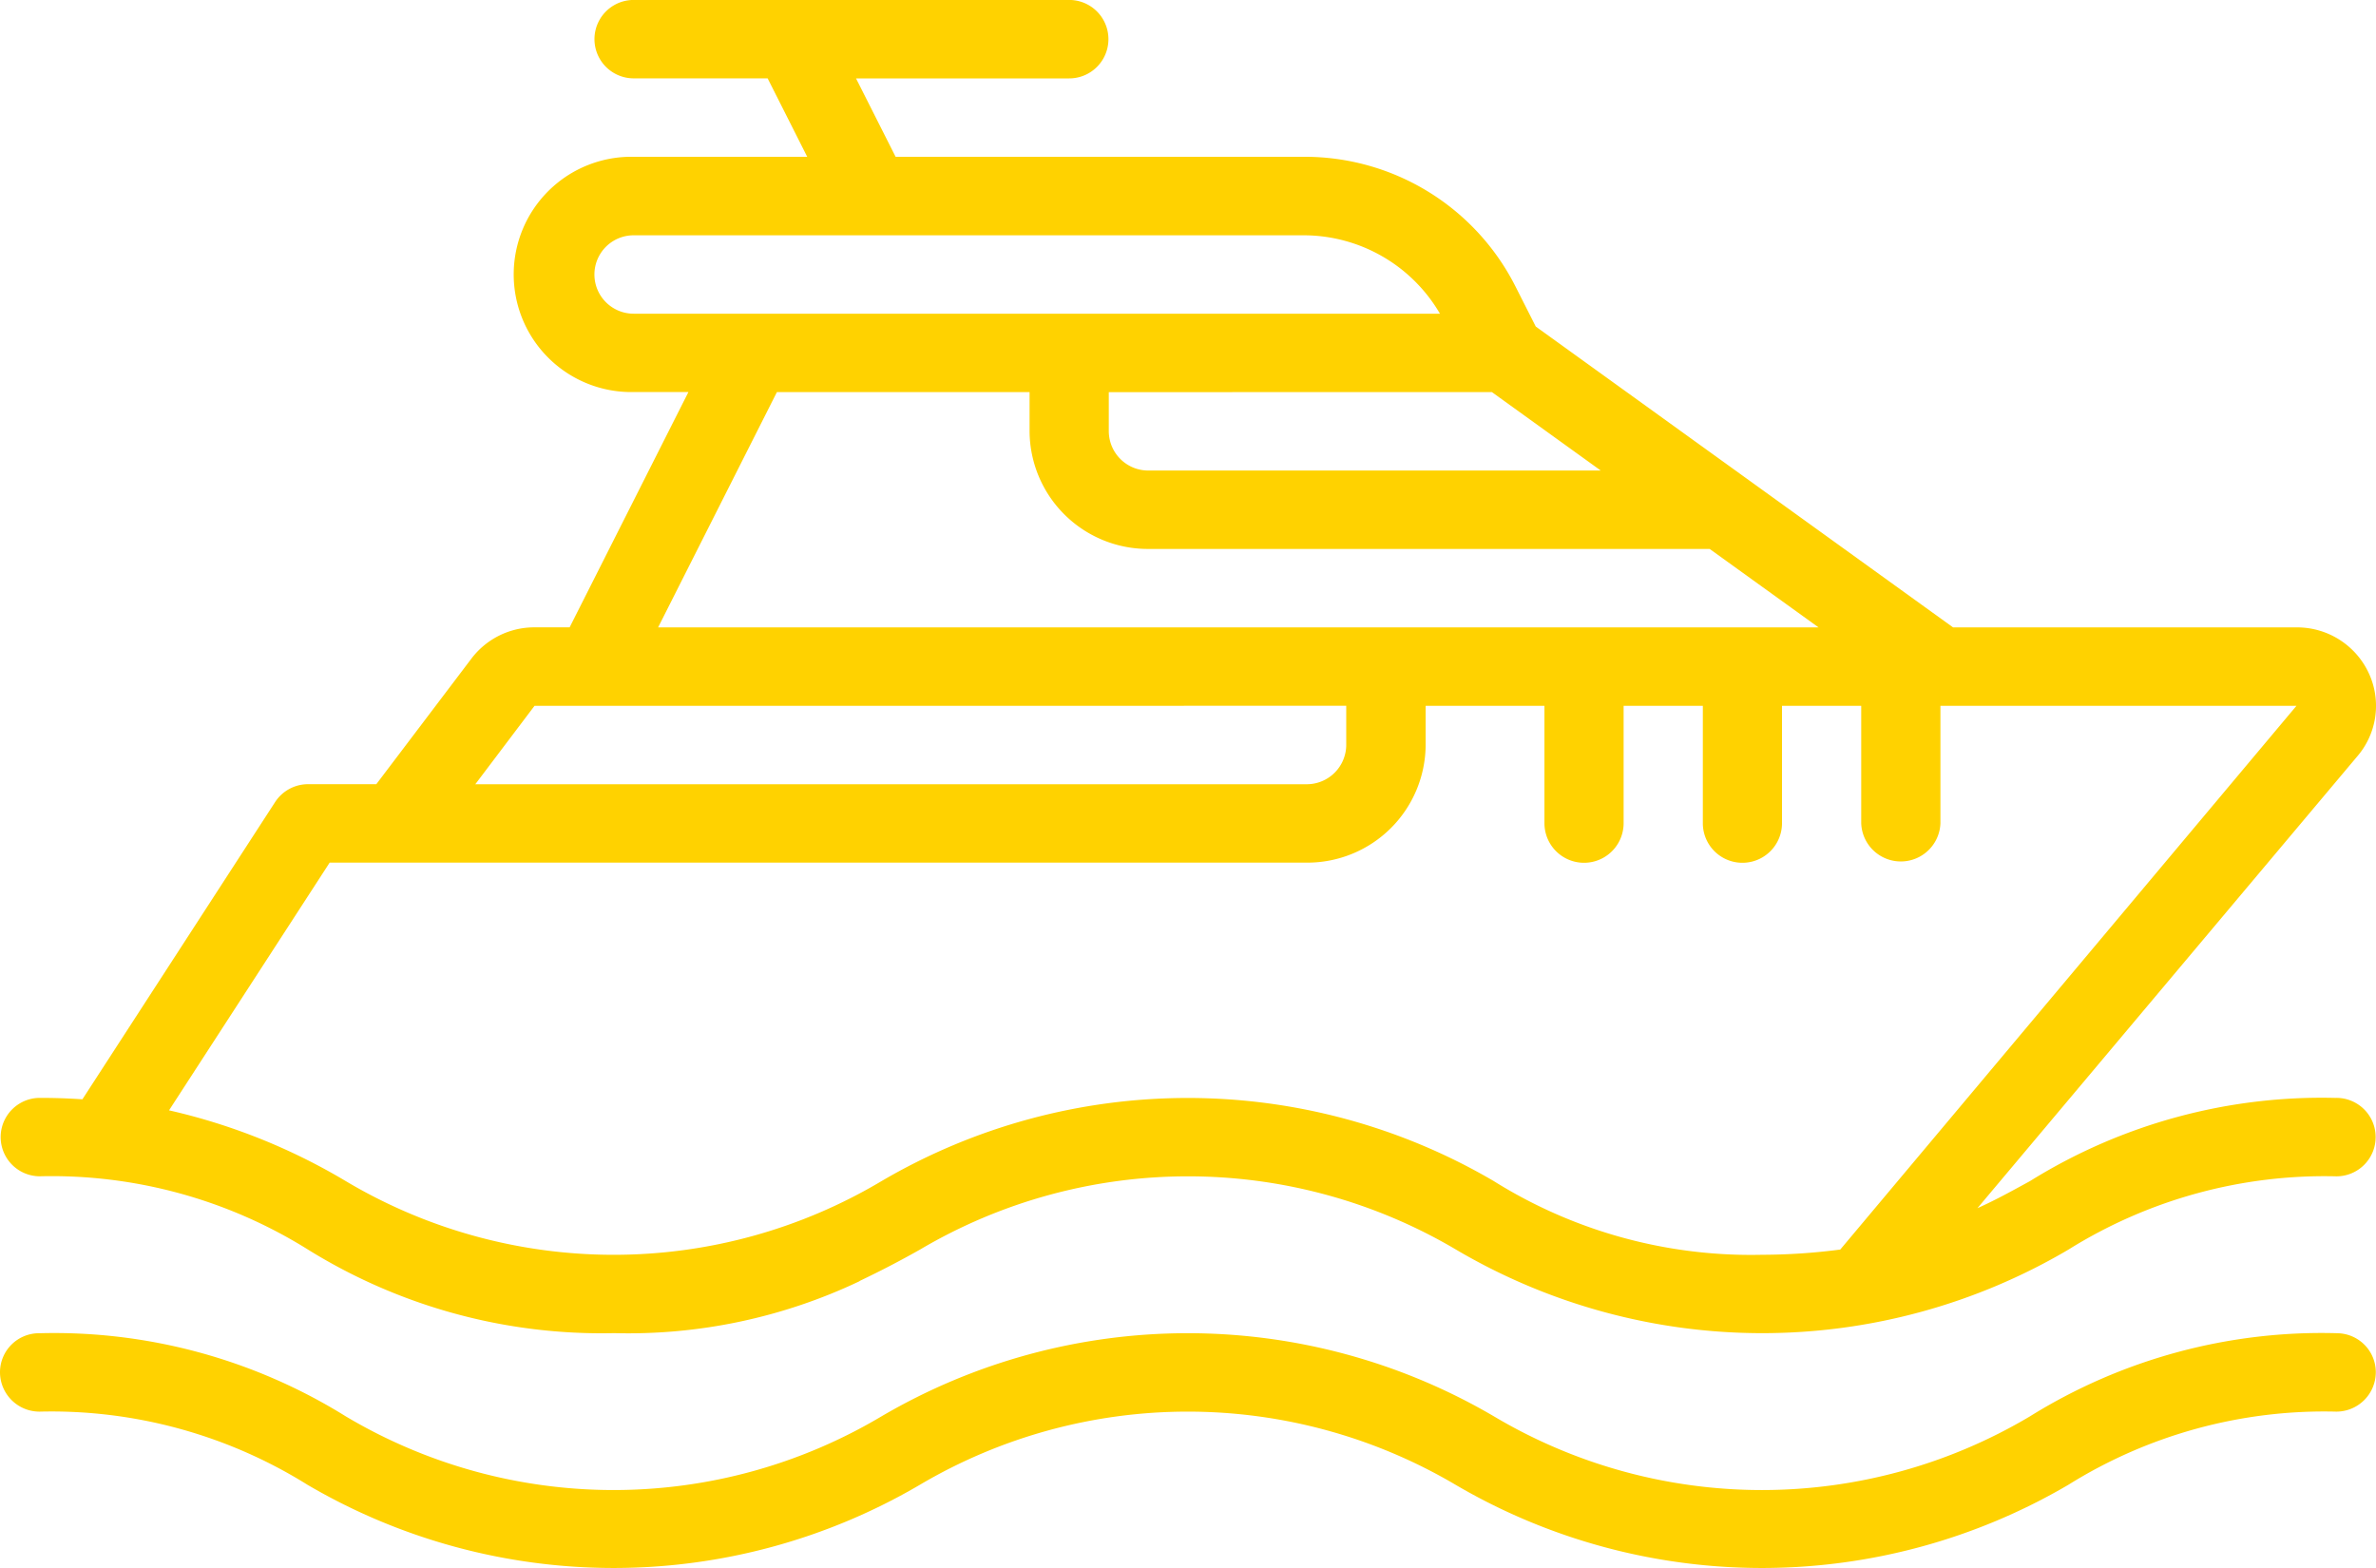 <svg xmlns="http://www.w3.org/2000/svg" height="33" width="50"><path d="M49.165 23.107a11.624 11.628 0 0 0-6.446 1.75c-.366.2-.726.4-1.106.57l7.987-9.502a1.63 1.63 0 0 0 .247-1.76 1.663 1.664 0 0 0-1.516-.961H41.1l-8.782-6.332-.425-.84A4.97 4.972 0 0 0 27.422 3.3h-8.575l-.833-1.65H22.5a.825.825 0 1 0 0-1.651h-9.165a.825.825 0 1 0 0 1.65h2.819l.833 1.651h-3.652a2.475 2.476 0 1 0 0 4.951h1.152l-2.5 4.952h-.735a1.66 1.66 0 0 0-1.333.66l-2 2.641H6.487a.828.828 0 0 0-.7.38l-4.053 6.252c-.287-.02-.578-.03-.895-.03a.825.825 0 1 0 0 1.65 10.178 10.181 0 0 1 5.638 1.54 11.715 11.719 0 0 0 6.445 1.761 11.34 11.344 0 0 0 5.16-1.09l.012-.01a20.4 20.4 0 0 0 1.269-.66 11.089 11.092 0 0 1 11.274 0 12.688 12.692 0 0 0 12.894 0 10.18 10.183 0 0 1 5.638-1.54.825.825 0 1 0-.004-1.651zM31.395 8.252l2.291 1.651h-9.52a.831.831 0 0 1-.833-.83v-.82zm-18.061-1.65a.825.825 0 1 1 0-1.65h14.09a3.323 3.324 0 0 1 2.878 1.65zm3.015 1.65h5.317v.82a2.49 2.49 0 0 0 2.5 2.481h11.812l2.291 1.651h-24.42zm-5.1 6.602H28.33v.82a.831.831 0 0 1-.834.831H10.002zM37.08 26.408a10.206 10.21 0 0 1-5.644-1.55 12.737 12.74 0 0 0-12.886 0 11.023 11.026 0 0 1-11.273 0 12.772 12.776 0 0 0-3.72-1.49l3.38-5.213h20.564a2.49 2.49 0 0 0 2.5-2.48v-.82h2.5v2.47a.833.833 0 0 0 1.666 0v-2.47h1.667v2.47a.833.833 0 0 0 1.666 0v-2.47h1.667v2.47a.834.834 0 0 0 1.667 0v-2.47h7.492l-9.6 11.443a12.858 12.862 0 0 1-1.644.11zm12.083 1.65a11.624 11.628 0 0 0-6.446 1.751 11.033 11.036 0 0 1-11.278 0 12.743 12.747 0 0 0-12.89 0 11.023 11.026 0 0 1-11.272 0 11.617 11.62 0 0 0-6.444-1.75.822.822 0 0 0-.833.82.831.831 0 0 0 .833.83 10.178 10.181 0 0 1 5.638 1.54 12.736 12.74 0 0 0 12.886 0 11.089 11.092 0 0 1 11.274 0 12.752 12.756 0 0 0 12.895 0 10.174 10.177 0 0 1 5.637-1.54.831.831 0 0 0 .833-.83.822.822 0 0 0-.831-.82z" fill="#ffd200" fill-rule="evenodd"/></svg>
